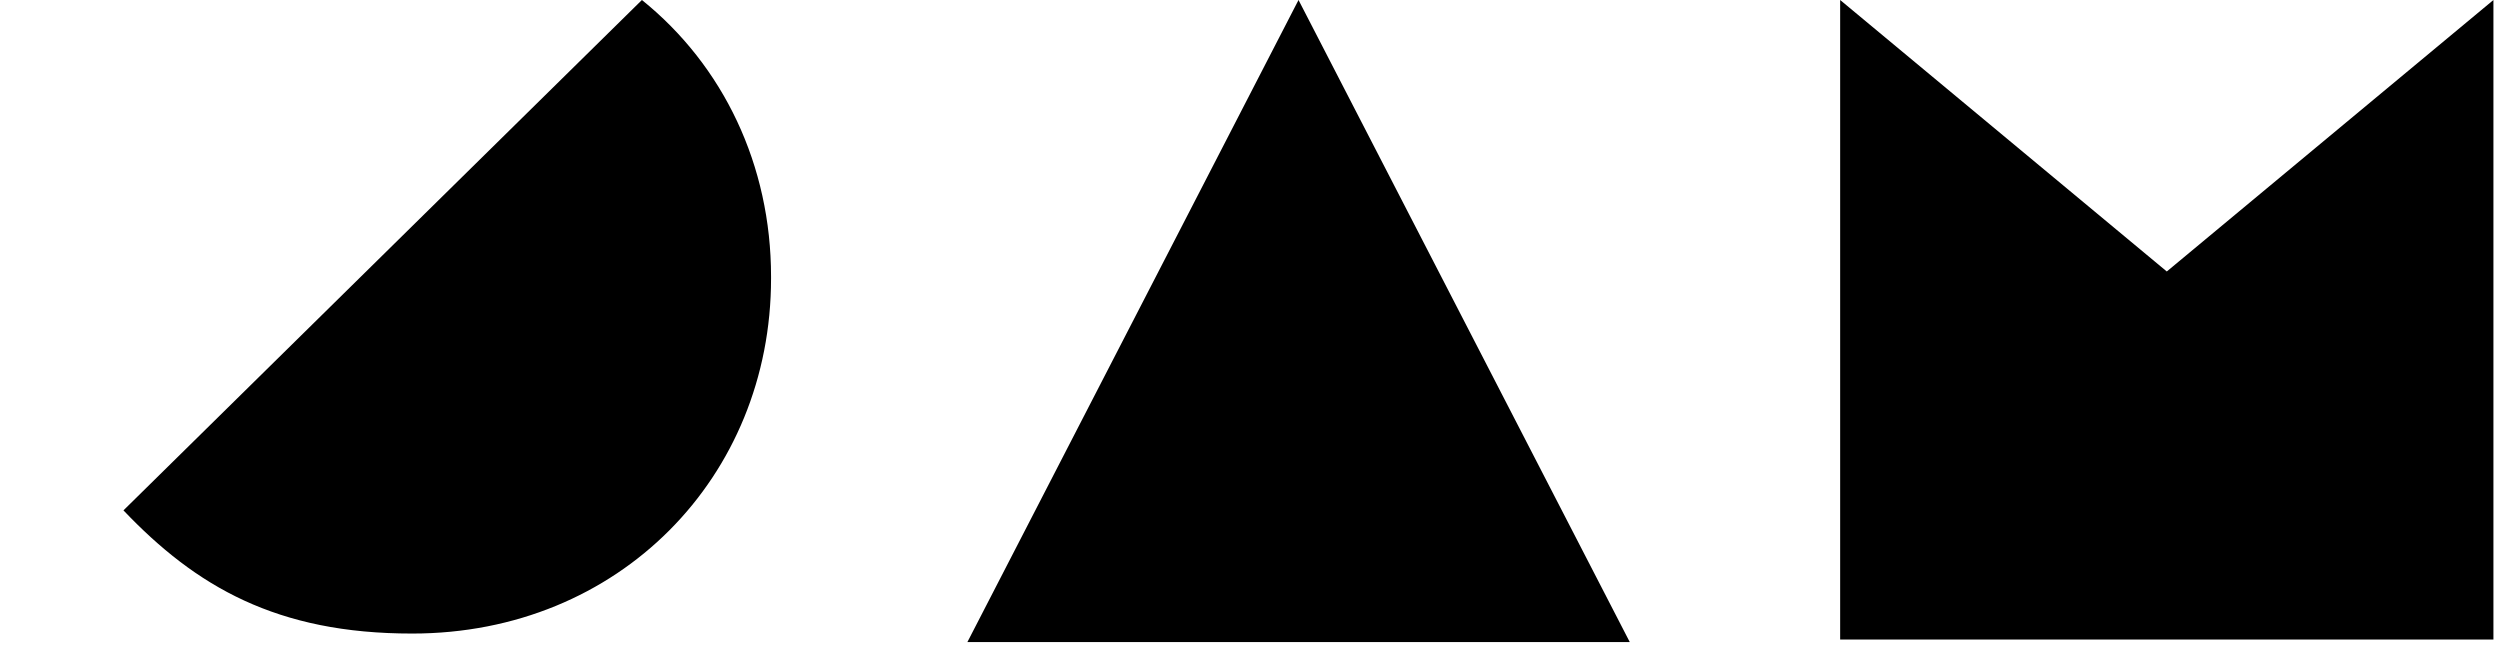 <svg width="81" height="21" viewBox="0 0 81 21">
  <title>JAM</title>
  <path d="M59.621 20.72H80.787V0L70.204 8.796L59.621 0V20.72Z" />
  <path d="M31.343 20.804H52.805L42.072 0L31.343 20.804Z" />
  <path
    d="M24.982 8.961V9.025C24.982 15.446 20.069 20.527 13.357 20.527C8.962 20.531 6.344 18.998 4 16.536L20.798 0C23.439 2.126 24.982 5.357 24.982 8.961Z" />
</svg>
